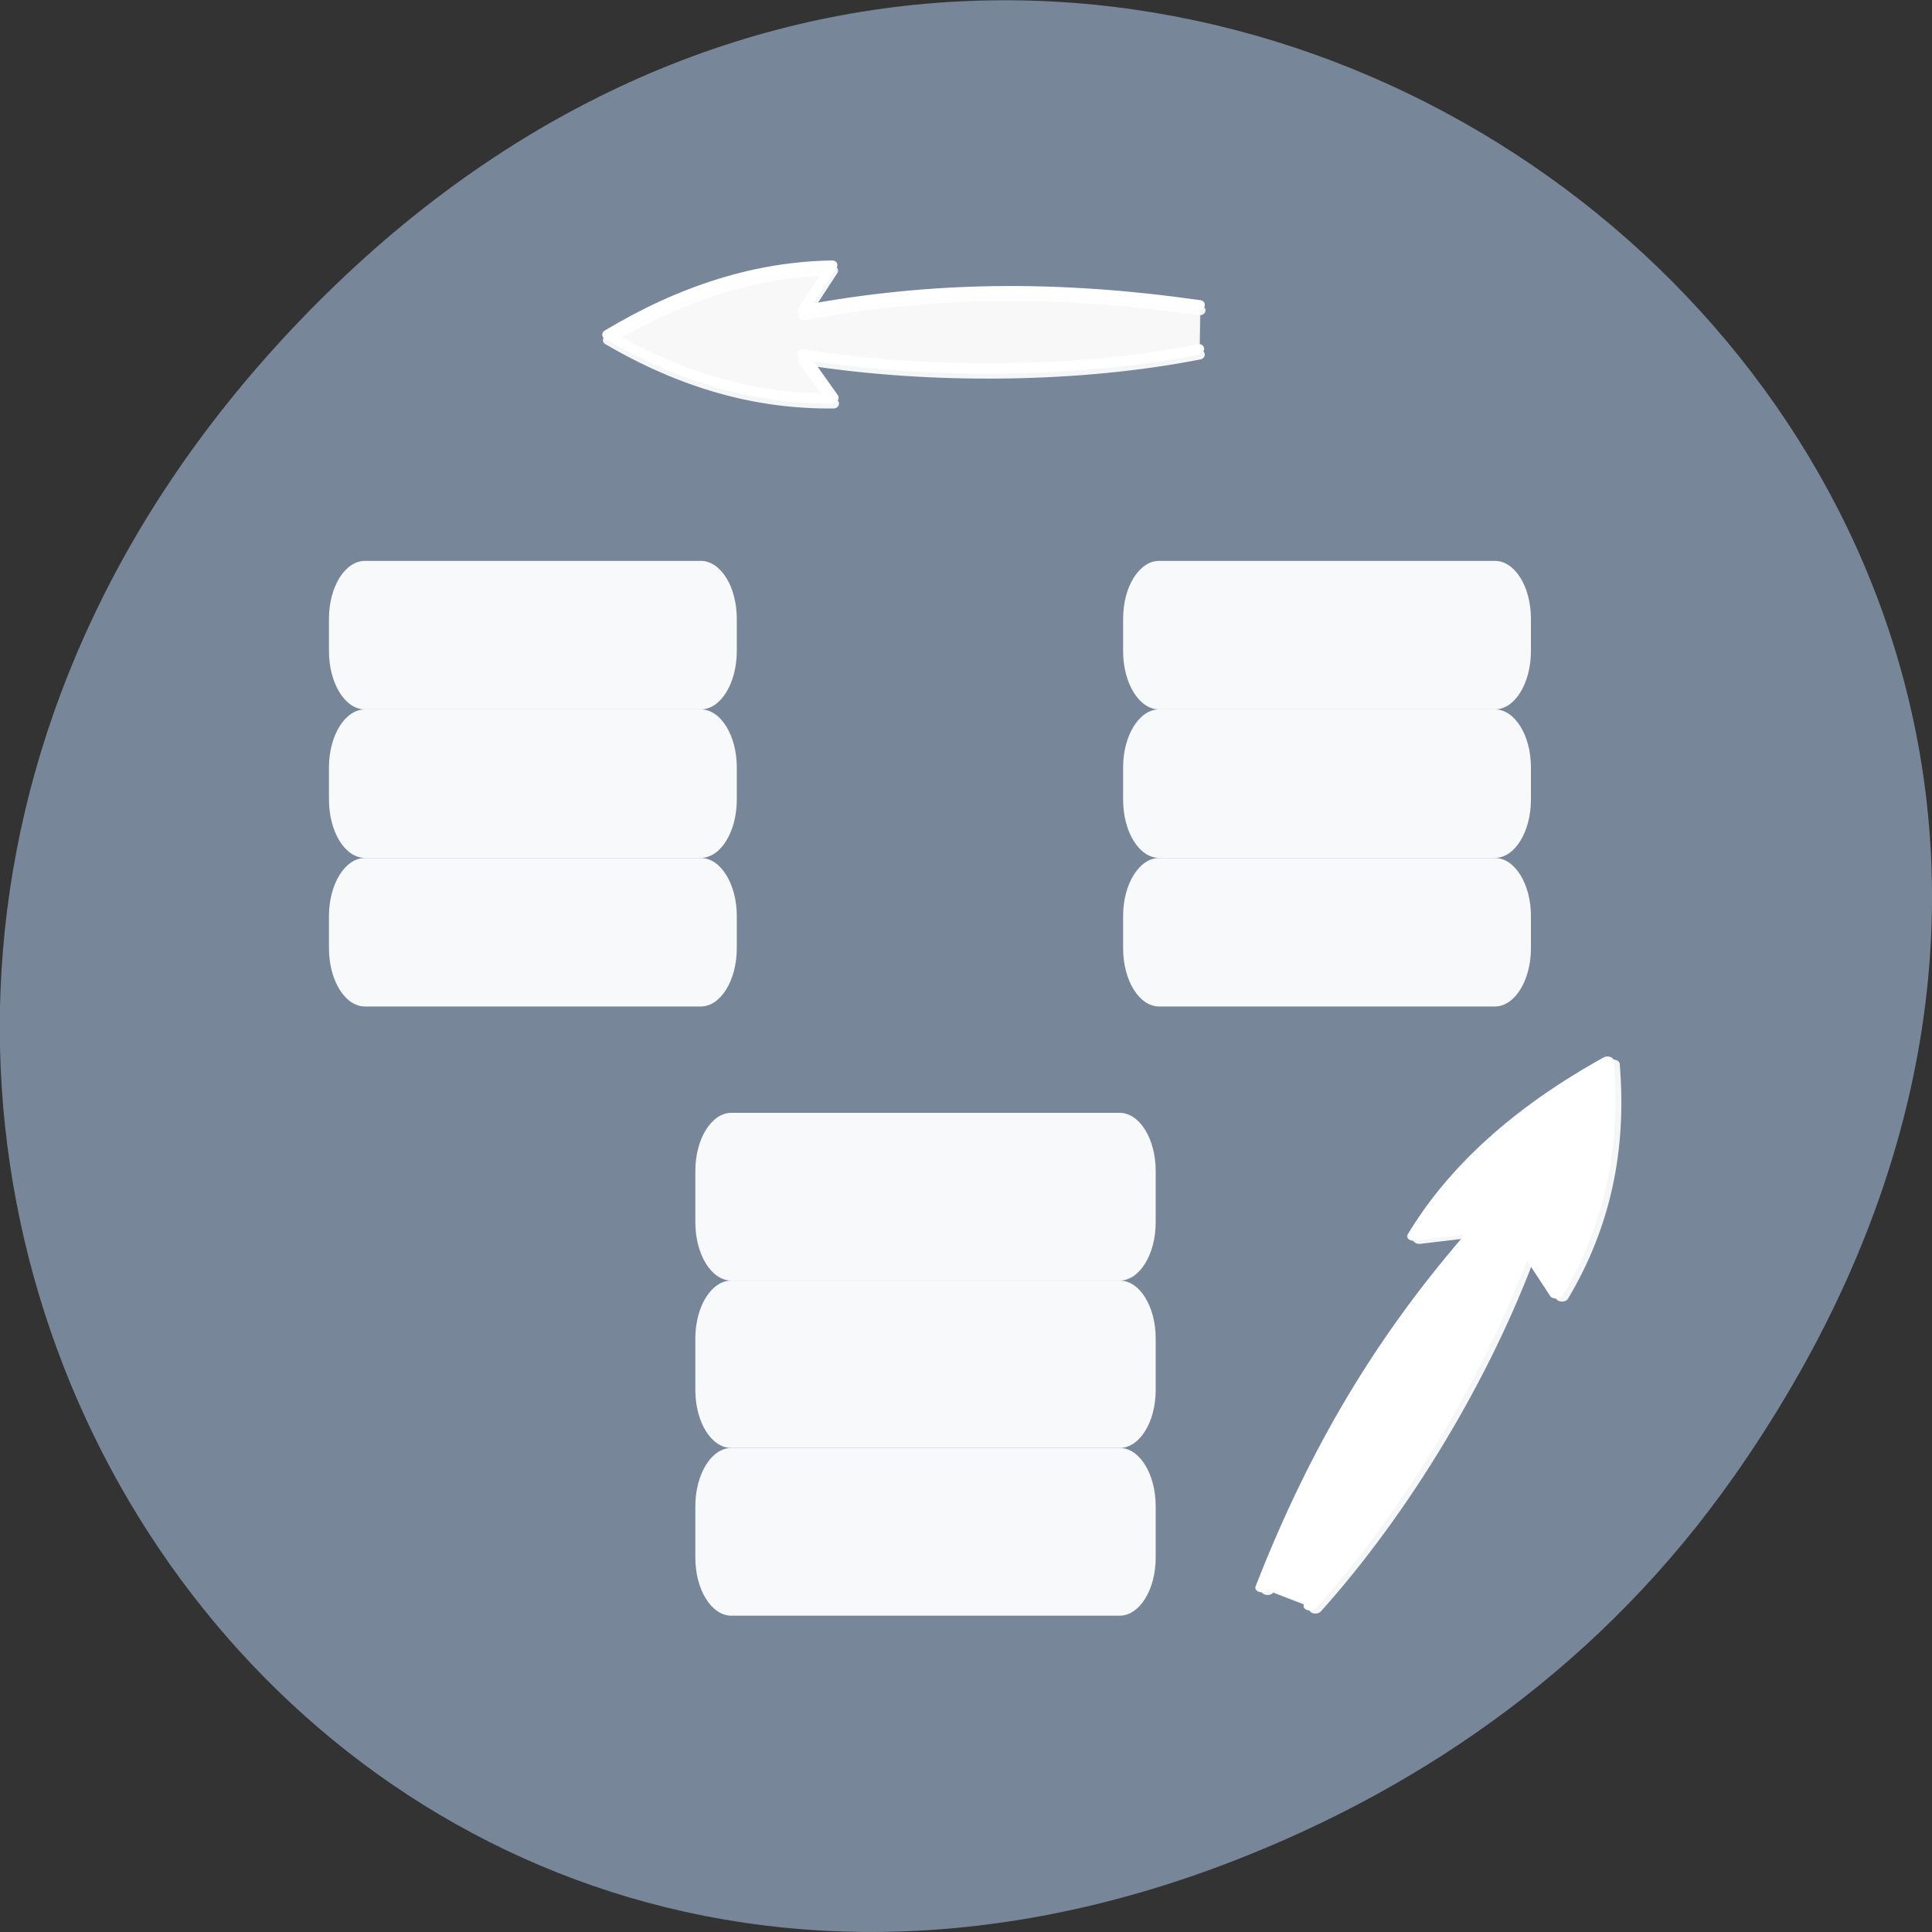 <svg xmlns="http://www.w3.org/2000/svg" viewBox="0 0 22 22"><rect x="0" y="0" width="22" height="22" fill="#333333" stroke="none"/><path d="m 19.734 16.828 c 7.91 -11.25 -6.699 -22.648 -16.02 -13.48 c -8.781 8.637 -0.641 22.055 10.289 17.859 c 2.277 -0.875 4.277 -2.312 5.73 -4.379" style="fill:#778799"/><g style="fill:#fff"><g style="fill-opacity:0.949;fill-rule:evenodd"><path d="m 13.199 6.387 h 3.824 c 0.227 0 0.41 0.293 0.41 0.66 v 0.367 c 0 0.367 -0.184 0.664 -0.41 0.664 h -3.824 c -0.227 0 -0.41 -0.297 -0.41 -0.664 v -0.367 c 0 -0.367 0.184 -0.66 0.41 -0.66"/><path d="m 13.199 8.078 h 3.824 c 0.227 0 0.41 0.297 0.41 0.66 v 0.367 c 0 0.367 -0.184 0.664 -0.41 0.664 h -3.824 c -0.227 0 -0.41 -0.297 -0.41 -0.664 v -0.367 c 0 -0.363 0.184 -0.66 0.41 -0.66"/><path d="m 13.199 9.77 h 3.824 c 0.227 0 0.41 0.297 0.41 0.66 v 0.367 c 0 0.367 -0.184 0.664 -0.41 0.664 h -3.824 c -0.227 0 -0.41 -0.297 -0.41 -0.664 v -0.367 c 0 -0.363 0.184 -0.66 0.41 -0.66"/></g><g style="stroke:#fff;stroke-linecap:round;stroke-linejoin:round"><g transform="matrix(0.13 0 0 0.092 2.342 6.965)" style="stroke-width:1.121"><path d="m 93.012 121.151 c 4.764 -17.222 10.666 -31.17 18.875 -44.395 l -5.573 0.936 c 3.565 -8.377 9.228 -15.606 16.988 -21.687 c 0.629 10.631 -0.809 20.114 -4.494 28.831 l -2.726 -5.826 c -4.015 15.521 -11.115 32.233 -18.875 44.438" style="stroke-opacity:0.925;fill-opacity:0.784"/><path d="m 92.502 120.811 c 4.764 -17.265 10.666 -31.213 18.905 -44.438 l -5.603 0.936 c 3.565 -8.377 9.228 -15.606 16.988 -21.687 c 0.629 10.631 -0.839 20.114 -4.524 28.831 l -2.696 -5.826 c -4.015 15.521 -11.115 32.233 -18.845 44.438"/></g><g transform="matrix(-0.001 0.072 0.077 -0.001 5.252 -1.216)" style="stroke-width:1.5"><path d="m 67.511 110.195 c -3.514 -21.272 -3.524 -39.708 -0.006 -58.661 l -7.025 4.232 c 0.005 -11.072 3.543 -22.101 10.504 -33.139 c 7.005 11.055 10.532 22.068 10.531 33.547 l -6.999 -4.656 c 3.493 18.986 3.482 41.079 0.006 58.661" style="stroke-opacity:0.925;fill-opacity:0.784"/><path d="m 66.64 110.083 c -3.514 -21.272 -3.523 -39.658 -0.006 -58.661 l -7.025 4.232 c 0.005 -11.021 3.489 -22.051 10.504 -33.139 c 7.005 11.055 10.532 22.119 10.477 33.597 l -7 -4.707 c 3.493 18.986 3.537 41.08 0.006 58.661" style="fill-opacity:0.749"/></g></g><g style="fill-opacity:0.949;fill-rule:evenodd"><path d="m 8.328 12.672 h 4.422 c 0.227 0 0.41 0.297 0.41 0.66 v 0.586 c 0 0.367 -0.184 0.664 -0.41 0.664 h -4.422 c -0.227 0 -0.41 -0.297 -0.41 -0.664 v -0.586 c 0 -0.363 0.184 -0.66 0.41 -0.66"/><path d="m 8.328 14.582 h 4.422 c 0.227 0 0.41 0.293 0.41 0.66 v 0.586 c 0 0.367 -0.184 0.66 -0.41 0.66 h -4.422 c -0.227 0 -0.41 -0.293 -0.41 -0.66 v -0.586 c 0 -0.367 0.184 -0.66 0.41 -0.66"/><path d="m 8.328 16.488 h 4.422 c 0.227 0 0.41 0.297 0.41 0.664 v 0.586 c 0 0.363 -0.184 0.66 -0.41 0.66 h -4.422 c -0.227 0 -0.41 -0.297 -0.41 -0.66 v -0.586 c 0 -0.367 0.184 -0.664 0.41 -0.664"/><path d="m 4.156 6.387 h 3.824 c 0.227 0 0.41 0.293 0.41 0.66 v 0.367 c 0 0.367 -0.184 0.664 -0.41 0.664 h -3.824 c -0.227 0 -0.41 -0.297 -0.41 -0.664 v -0.367 c 0 -0.367 0.184 -0.66 0.41 -0.66"/><path d="m 4.156 8.078 h 3.824 c 0.227 0 0.41 0.297 0.41 0.66 v 0.367 c 0 0.367 -0.184 0.664 -0.41 0.664 h -3.824 c -0.227 0 -0.41 -0.297 -0.41 -0.664 v -0.367 c 0 -0.363 0.184 -0.66 0.41 -0.66"/><path d="m 4.156 9.77 h 3.824 c 0.227 0 0.41 0.297 0.41 0.66 v 0.367 c 0 0.367 -0.184 0.664 -0.41 0.664 h -3.824 c -0.227 0 -0.41 -0.297 -0.41 -0.664 v -0.367 c 0 -0.363 0.184 -0.66 0.41 -0.66"/></g></g></svg>